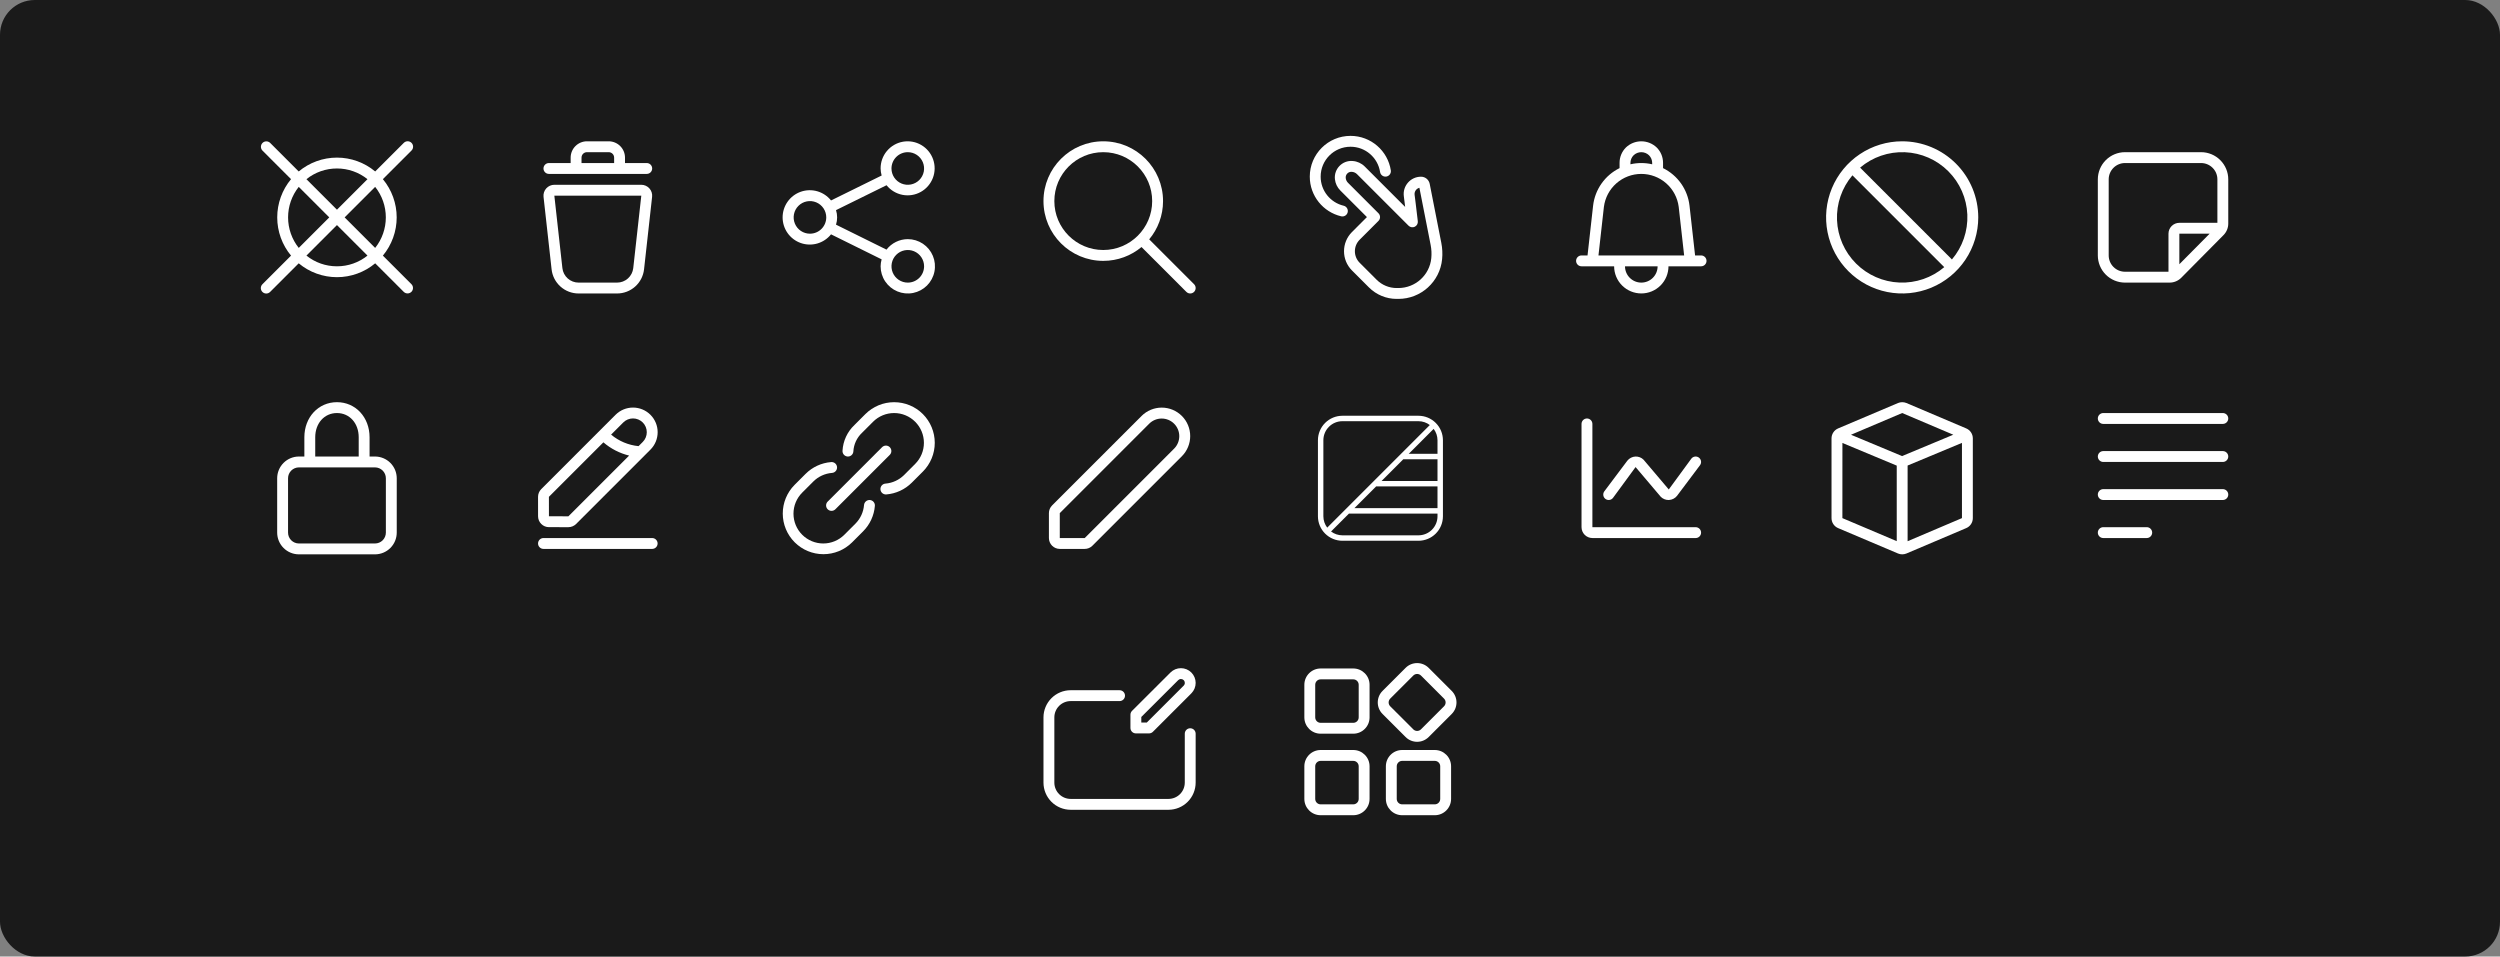 <svg width="1150" height="440" viewBox="0 0 1150 440" fill="none" xmlns="http://www.w3.org/2000/svg">
<rect x="0" y="0" width="1150" height="440" fill="#808080" stroke="none"/>
<rect width="1150" height="440" rx="16" fill="#1A1A1A"/>
<path d="M176.123 117.588C180.227 112.646 182.474 106.424 182.474 100.001C182.474 93.577 180.227 87.355 176.123 82.413L189.268 69.268C189.505 69.037 189.694 68.761 189.823 68.456C189.953 68.152 190.02 67.824 190.023 67.493C190.025 67.162 189.961 66.834 189.835 66.528C189.71 66.222 189.524 65.944 189.29 65.71C189.056 65.476 188.778 65.29 188.472 65.165C188.166 65.039 187.838 64.975 187.507 64.978C187.176 64.98 186.849 65.047 186.544 65.177C186.239 65.307 185.964 65.495 185.733 65.732L172.592 78.873C167.655 74.755 161.429 72.5 155 72.5C148.571 72.5 142.345 74.755 137.408 78.873L124.268 65.732C123.797 65.273 123.164 65.018 122.507 65.022C121.849 65.027 121.22 65.29 120.755 65.755C120.29 66.219 120.027 66.849 120.023 67.507C120.018 68.164 120.274 68.797 120.733 69.268L133.876 82.411C129.772 87.353 127.525 93.576 127.525 100C127.525 106.424 129.772 112.646 133.876 117.589L120.733 130.732C120.496 130.963 120.307 131.239 120.177 131.544C120.048 131.848 119.98 132.176 119.978 132.507C119.976 132.837 120.039 133.166 120.165 133.472C120.291 133.778 120.476 134.056 120.71 134.29C120.944 134.524 121.222 134.709 121.528 134.835C121.835 134.961 122.163 135.024 122.494 135.022C122.825 135.02 123.152 134.952 123.456 134.823C123.761 134.693 124.037 134.505 124.268 134.268L137.408 121.127C142.345 125.245 148.571 127.5 155 127.5C161.429 127.5 167.655 125.245 172.592 121.127L185.733 134.268C186.203 134.727 186.836 134.982 187.494 134.977C188.151 134.973 188.781 134.71 189.246 134.245C189.711 133.78 189.974 133.151 189.978 132.493C189.982 131.836 189.727 131.203 189.268 130.732L176.123 117.588ZM172.573 114.038L158.535 100L172.573 85.962C175.751 89.951 177.481 94.9 177.481 100C177.481 105.1 175.751 110.049 172.573 114.038ZM155 77.5C160.105 77.489 165.06 79.228 169.038 82.427L155 96.465L140.962 82.426C144.94 79.227 149.895 77.488 155 77.5ZM137.425 85.961L151.465 100L137.425 114.039C134.247 110.05 132.517 105.1 132.517 100C132.517 94.9 134.247 89.95 137.425 85.961ZM155 122.5C149.895 122.512 144.94 120.773 140.962 117.574L155 103.535L169.038 117.573C165.06 120.773 160.105 122.512 155 122.5Z" fill="white"/>
<path d="M294.999 84.999H254.996C254.293 84.999 253.598 85.148 252.956 85.435C252.314 85.722 251.74 86.141 251.271 86.665C250.802 87.189 250.449 87.806 250.235 88.475C250.02 89.145 249.95 89.852 250.027 90.551L253.731 123.881C254.068 126.939 255.522 129.765 257.815 131.817C260.107 133.869 263.077 135.002 266.154 134.999H283.842C286.918 135.002 289.888 133.869 292.181 131.817C294.473 129.765 295.928 126.939 296.265 123.881L299.967 90.551C300.045 89.852 299.975 89.145 299.761 88.475C299.547 87.805 299.193 87.188 298.725 86.664C298.256 86.14 297.681 85.721 297.039 85.434C296.397 85.147 295.702 84.999 294.999 84.999ZM291.296 123.329C291.093 125.164 290.22 126.859 288.845 128.09C287.469 129.321 285.688 130.001 283.842 129.999H266.154C264.308 130.001 262.526 129.321 261.15 128.09C259.775 126.859 258.902 125.164 258.699 123.329L254.996 89.999H294.999L291.296 123.329Z" fill="white"/>
<path d="M252.5 79.999H297.5C298.163 79.999 298.799 79.736 299.268 79.267C299.737 78.798 300 78.162 300 77.499C300 76.836 299.737 76.2 299.268 75.731C298.799 75.263 298.163 74.999 297.5 74.999H287.5V72.499C287.498 70.511 286.707 68.604 285.301 67.198C283.895 65.792 281.989 65.001 280 64.999H270C268.012 65.001 266.105 65.792 264.699 67.198C263.293 68.604 262.502 70.511 262.5 72.499V74.999H252.5C251.837 74.999 251.201 75.263 250.732 75.731C250.264 76.2 250 76.836 250 77.499C250 78.162 250.264 78.798 250.732 79.267C251.201 79.736 251.837 79.999 252.5 79.999ZM267.5 72.499C267.501 71.836 267.764 71.201 268.233 70.732C268.702 70.263 269.337 70 270 69.999H280C280.663 70 281.298 70.263 281.767 70.732C282.236 71.201 282.499 71.836 282.5 72.499V74.999H267.5V72.499Z" fill="white"/>
<path d="M417.582 110.003C415.69 110.009 413.824 110.447 412.127 111.284C410.43 112.12 408.946 113.333 407.789 114.83L384.567 103.346C385.25 101.169 385.251 98.835 384.568 96.658L407.811 85.204C409.649 87.495 412.238 89.062 415.12 89.626C418.003 90.191 420.992 89.716 423.557 88.286C426.123 86.857 428.1 84.565 429.137 81.817C430.174 79.069 430.204 76.043 429.222 73.275C428.241 70.507 426.311 68.176 423.774 66.695C421.238 65.214 418.259 64.68 415.366 65.186C412.473 65.692 409.852 67.207 407.969 69.461C406.087 71.715 405.063 74.563 405.08 77.5C405.095 78.596 405.256 79.685 405.558 80.738L382.277 92.211C380.662 90.183 378.456 88.708 375.965 87.99C373.475 87.271 370.822 87.345 368.375 88.2C365.928 89.056 363.807 90.651 362.307 92.765C360.806 94.879 360 97.407 360 99.999C360 102.591 360.805 105.119 362.305 107.234C363.805 109.348 365.926 110.943 368.372 111.799C370.819 112.655 373.472 112.729 375.963 112.011C378.453 111.293 380.659 109.819 382.275 107.792L405.55 119.301C405.254 120.343 405.097 121.42 405.082 122.503C405.082 124.975 405.815 127.392 407.189 129.447C408.562 131.503 410.514 133.105 412.799 134.051C415.083 134.997 417.596 135.245 420.021 134.763C422.446 134.28 424.673 133.09 426.421 131.342C428.169 129.593 429.36 127.366 429.842 124.941C430.324 122.517 430.077 120.003 429.131 117.719C428.185 115.435 426.582 113.483 424.527 112.109C422.471 110.736 420.054 110.003 417.582 110.003ZM417.579 70C419.063 70 420.513 70.44 421.746 71.264C422.98 72.088 423.941 73.26 424.509 74.63C425.076 76.001 425.225 77.508 424.935 78.963C424.646 80.418 423.932 81.755 422.883 82.803C421.834 83.852 420.497 84.567 419.043 84.856C417.588 85.145 416.08 84.997 414.709 84.429C413.339 83.862 412.168 82.9 411.343 81.667C410.519 80.434 410.079 78.984 410.079 77.5C410.082 75.512 410.873 73.605 412.279 72.199C413.685 70.793 415.591 70.002 417.579 70ZM372.579 107.5C371.096 107.5 369.646 107.06 368.413 106.236C367.179 105.412 366.218 104.241 365.65 102.87C365.083 101.5 364.934 99.992 365.224 98.537C365.513 97.082 366.227 95.746 367.276 94.697C368.325 93.648 369.661 92.934 371.116 92.644C372.571 92.355 374.079 92.503 375.45 93.071C376.82 93.639 377.991 94.6 378.815 95.833C379.64 97.067 380.079 98.517 380.079 100C380.077 101.989 379.286 103.895 377.88 105.301C376.474 106.707 374.568 107.498 372.579 107.5ZM417.582 130.003C416.099 130.003 414.649 129.563 413.415 128.739C412.182 127.915 411.221 126.743 410.653 125.373C410.085 124.002 409.937 122.494 410.226 121.04C410.515 119.585 411.23 118.248 412.279 117.199C413.328 116.15 414.664 115.436 416.119 115.147C417.574 114.857 419.082 115.006 420.452 115.574C421.823 116.141 422.994 117.103 423.818 118.336C424.642 119.569 425.082 121.019 425.082 122.503C425.08 124.491 424.289 126.398 422.883 127.804C421.477 129.21 419.57 130.001 417.582 130.003Z" fill="white"/>
<path d="M507.5 65C492.312 65 480 77.312 480 92.5C480 107.688 492.312 120 507.5 120C514.194 120 520.329 117.608 525.098 113.633L545.732 134.268C546.709 135.244 548.292 135.244 549.268 134.268C550.244 133.291 550.244 131.709 549.268 130.732L528.633 110.098C532.608 105.329 535 99.194 535 92.5C535 77.312 522.688 65 507.5 65ZM485 92.5C485 80.074 495.074 70 507.5 70C519.926 70 530 80.074 530 92.5C530 104.926 519.926 115 507.5 115C495.074 115 485 104.926 485 92.5Z" fill="white"/>
<path d="M607.5 81.25C607.5 73.656 613.656 67.5 621.25 67.5C628.122 67.5 633.821 72.544 634.838 79.132C635.049 80.496 636.326 81.431 637.69 81.221C639.055 81.01 639.99 79.733 639.78 78.368C638.392 69.38 630.627 62.5 621.25 62.5C610.895 62.5 602.5 70.895 602.5 81.25C602.5 90.119 608.656 97.545 616.925 99.498C618.269 99.816 619.616 98.984 619.933 97.64C620.25 96.296 619.418 94.95 618.075 94.632C612.011 93.2 607.5 87.749 607.5 81.25ZM622.183 74.054C617.446 73.698 613.548 77.729 614.063 82.452C614.275 84.403 615.147 86.222 616.535 87.61L628.784 99.859L621.91 106.732C617.028 111.614 617.028 119.528 621.91 124.41L629.722 132.222C633.097 135.597 637.675 137.494 642.449 137.494H643.243C653.659 137.494 662.371 129.583 663.372 119.216C663.614 116.717 663.49 114.196 663.006 111.733L657.666 84.571C657.29 82.66 655.615 81.283 653.669 81.283C648.87 81.283 645.158 85.492 645.758 90.253L646.232 94.015L646.372 95.186L627.77 76.585C626.297 75.112 624.346 74.216 622.269 74.061L622.183 74.054ZM619.033 81.91C618.857 80.296 620.189 78.918 621.808 79.04L621.894 79.046C622.778 79.113 623.608 79.494 624.234 80.12L647.938 103.824C648.691 104.577 649.839 104.77 650.797 104.305C651.756 103.84 652.314 102.819 652.188 101.761L651.195 93.407L650.719 89.628C650.528 88.108 651.514 86.739 652.925 86.376L658.1 112.697C658.491 114.685 658.59 116.719 658.396 118.735C657.641 126.539 651.084 132.494 643.243 132.494H642.449C639.001 132.494 635.695 131.124 633.258 128.687L625.445 120.874C622.516 117.945 622.516 113.197 625.445 110.268L634.087 101.626C635.063 100.65 635.063 99.067 634.087 98.091L620.071 84.074C619.488 83.492 619.122 82.728 619.033 81.91Z" fill="white"/>
<path d="M782.501 117.5H779.738L777.174 94.597C776.754 90.93 775.419 87.428 773.292 84.411C771.165 81.395 768.314 78.961 765.001 77.334V74.908C765.005 73.594 764.747 72.293 764.245 71.079C763.742 69.866 763.003 68.764 762.071 67.838C760.167 66.019 757.634 65.003 755 65.003C752.367 65.003 749.834 66.019 747.929 67.838C746.998 68.764 746.259 69.866 745.756 71.079C745.253 72.293 744.996 73.594 745 74.908V77.334C741.687 78.962 738.836 81.396 736.709 84.413C734.582 87.43 733.247 90.933 732.827 94.6L730.264 117.5H727.5C726.837 117.5 726.201 117.764 725.732 118.232C725.263 118.701 725 119.337 725 120C725 120.663 725.263 121.299 725.732 121.768C726.201 122.237 726.837 122.5 727.5 122.5H742.5C742.504 125.813 743.824 128.988 746.167 131.328C748.511 133.669 751.688 134.983 755 134.983C758.313 134.983 761.49 133.669 763.833 131.328C766.177 128.988 767.496 125.813 767.501 122.5H782.501C783.164 122.5 783.8 122.237 784.269 121.768C784.738 121.299 785.001 120.663 785.001 120C785.001 119.337 784.738 118.701 784.269 118.232C783.8 117.764 783.164 117.5 782.501 117.5ZM750 74.955C749.998 74.298 750.127 73.648 750.378 73.041C750.629 72.434 750.999 71.883 751.465 71.42C752.417 70.51 753.683 70.002 755 70.002C756.318 70.002 757.584 70.51 758.536 71.42C759.002 71.883 759.371 72.434 759.623 73.041C759.874 73.648 760.003 74.298 760.001 74.955V75.579C756.712 74.807 753.289 74.807 750 75.579V74.955ZM737.795 95.159C738.327 90.971 740.367 87.121 743.534 84.331C746.701 81.54 750.777 80 754.998 80C759.219 80 763.295 81.539 766.463 84.329C769.63 87.119 771.671 90.969 772.203 95.156L774.705 117.5H735.295L737.795 95.159ZM755 130C753.011 129.998 751.105 129.207 749.699 127.801C748.293 126.395 747.502 124.489 747.5 122.5H762.501C762.499 124.489 761.707 126.395 760.301 127.801C758.895 129.207 756.988 129.998 755 130Z" fill="white"/>
<path d="M875.001 64.999C868.079 64.999 861.312 67.052 855.556 70.898C849.8 74.744 845.314 80.21 842.665 86.605C840.016 93.001 839.323 100.038 840.674 106.827C842.024 113.617 845.358 119.853 850.252 124.748C855.147 129.643 861.384 132.976 868.173 134.327C874.962 135.677 882 134.984 888.395 132.335C894.79 129.686 900.257 125.2 904.103 119.444C907.948 113.689 910.001 106.922 910.001 99.999C909.991 90.72 906.3 81.824 899.738 75.262C893.177 68.701 884.28 65.01 875.001 64.999ZM897.888 119.351L855.649 77.112C861.387 72.246 868.745 69.716 876.261 70.024C883.778 70.333 890.904 73.457 896.224 78.777C901.543 84.096 904.668 91.222 904.976 98.739C905.284 106.256 902.754 113.614 897.888 119.351ZM852.114 80.647L894.353 122.886C888.615 127.752 881.258 130.282 873.741 129.974C866.224 129.666 859.098 126.541 853.779 121.222C848.459 115.902 845.335 108.776 845.026 101.26C844.718 93.743 847.248 86.385 852.114 80.647Z" fill="white"/>
<path d="M1012.5 70H977.5C974.186 70.004 971.009 71.322 968.665 73.665C966.322 76.009 965.004 79.186 965 82.5V117.5C965.004 120.814 966.322 123.991 968.665 126.335C971.009 128.678 974.186 129.996 977.5 130H998.039C999.03 129.998 1000.01 129.8 1000.92 129.419C1001.84 129.038 1002.67 128.481 1003.37 127.779L1022.83 108.13C1024.22 106.728 1025 104.829 1025 102.852V82.5C1025 79.186 1023.68 76.009 1021.33 73.665C1018.99 71.322 1015.81 70.004 1012.5 70ZM970 117.5V82.5C970.002 80.511 970.793 78.605 972.199 77.199C973.605 75.793 975.512 75.002 977.5 75H1012.5C1014.49 75.002 1016.39 75.793 1017.8 77.199C1019.21 78.605 1020 80.511 1020 82.5V102.5H1002.5C1001.17 102.502 999.903 103.029 998.966 103.966C998.029 104.903 997.502 106.174 997.5 107.5V125H977.5C975.512 124.998 973.605 124.207 972.199 122.801C970.793 121.395 970.002 119.488 970 117.5ZM1002.5 121.548V107.5H1016.42L1002.5 121.548Z" fill="white"/>
<path d="M172.501 210H170.003V201.135C170.003 191.936 163.553 185 155.001 185C146.451 185 140.006 191.936 140.006 201.135V210H137.501C134.85 210.003 132.308 211.057 130.433 212.932C128.558 214.807 127.504 217.349 127.501 220V245C127.504 247.652 128.558 250.194 130.433 252.068C132.308 253.943 134.85 254.998 137.501 255H172.501C175.152 254.998 177.694 253.943 179.569 252.068C181.444 250.194 182.498 247.652 182.501 245V220C182.498 217.349 181.444 214.807 179.569 212.932C177.694 211.057 175.152 210.003 172.501 210ZM145.006 201.135C145.006 194.683 149.21 190 155.001 190C160.797 190 165.003 194.683 165.003 201.135V210H145.006V201.135ZM177.501 245C177.499 246.326 176.972 247.597 176.035 248.534C175.097 249.471 173.827 249.999 172.501 250H137.501C136.175 249.999 134.905 249.471 133.967 248.534C133.03 247.597 132.503 246.326 132.501 245V220C132.503 218.675 133.03 217.404 133.967 216.467C134.905 215.529 136.175 215.002 137.501 215H172.501C173.827 215.002 175.097 215.529 176.035 216.467C176.972 217.404 177.499 218.675 177.501 220V245Z" fill="white"/>
<path d="M300 247.5H250C249.337 247.5 248.701 247.763 248.232 248.232C247.763 248.701 247.5 249.337 247.5 250C247.5 250.663 247.763 251.299 248.232 251.768C248.701 252.237 249.337 252.5 250 252.5H300C300.663 252.5 301.299 252.237 301.768 251.768C302.237 251.299 302.5 250.663 302.5 250C302.5 249.337 302.237 248.701 301.768 248.232C301.299 247.763 300.663 247.5 300 247.5Z" fill="white"/>
<path d="M252.506 242.492L261.469 242.5C262.793 242.496 264.063 241.97 265.001 241.035L299.201 206.835C301.328 204.709 302.522 201.825 302.522 198.817C302.522 195.81 301.327 192.926 299.201 190.8C297.074 188.673 294.19 187.479 291.183 187.479C288.176 187.479 285.292 188.674 283.165 190.8L248.964 225.001C248.498 225.465 248.13 226.017 247.879 226.624C247.628 227.232 247.499 227.883 247.501 228.54L247.511 237.494C247.513 238.818 248.04 240.088 248.976 241.025C249.913 241.961 251.182 242.489 252.506 242.492ZM286.7 194.335C287.889 193.146 289.501 192.478 291.183 192.478C292.015 192.478 292.839 192.642 293.609 192.961C294.378 193.279 295.077 193.746 295.665 194.335C296.254 194.923 296.721 195.622 297.039 196.391C297.358 197.161 297.522 197.985 297.522 198.817C297.522 199.65 297.358 200.474 297.039 201.243C296.721 202.013 296.254 202.711 295.665 203.3L293.74 205.225C289.091 204.775 284.687 202.929 281.105 199.93L286.7 194.335ZM277.561 203.475C280.971 206.412 285.028 208.499 289.4 209.566L261.466 237.5L252.511 237.493L252.501 228.535L277.561 203.475Z" fill="white"/>
<path d="M380.733 234.267C381.202 234.736 381.838 234.999 382.501 234.999C383.164 234.999 383.799 234.736 384.268 234.267L409.268 209.267C409.506 209.036 409.696 208.76 409.826 208.456C409.956 208.151 410.025 207.823 410.027 207.492C410.03 207.16 409.966 206.832 409.841 206.525C409.715 206.218 409.53 205.939 409.295 205.705C409.061 205.471 408.782 205.285 408.475 205.159C408.169 205.034 407.84 204.97 407.508 204.973C407.177 204.975 406.849 205.044 406.544 205.174C406.24 205.305 405.964 205.494 405.733 205.732L380.733 230.732C380.264 231.201 380.001 231.837 380.001 232.5C380.001 233.163 380.264 233.798 380.733 234.267Z" fill="white"/>
<path d="M400.147 230.003C399.488 229.959 398.837 230.174 398.335 230.603C397.832 231.031 397.517 231.639 397.456 232.297C397.196 235.543 395.789 238.591 393.487 240.894L388.394 245.986C385.824 248.556 382.338 250 378.704 250C375.07 250 371.584 248.556 369.014 245.986C366.444 243.416 365.001 239.93 365.001 236.296C365.001 232.662 366.444 229.176 369.014 226.606L374.107 221.513C376.409 219.212 379.455 217.804 382.7 217.542C383.032 217.522 383.356 217.436 383.655 217.289C383.953 217.142 384.219 216.937 384.437 216.686C384.655 216.435 384.82 216.143 384.924 215.827C385.028 215.512 385.068 215.178 385.041 214.847C385.014 214.516 384.922 214.193 384.769 213.898C384.616 213.602 384.406 213.341 384.151 213.128C383.896 212.915 383.6 212.755 383.283 212.657C382.965 212.559 382.631 212.526 382.3 212.559C377.871 212.915 373.713 214.836 370.571 217.978L365.479 223.071C362.003 226.585 360.059 231.332 360.073 236.275C360.086 241.218 362.055 245.954 365.551 249.449C369.046 252.944 373.782 254.914 378.725 254.927C383.668 254.941 388.415 252.997 391.929 249.521L397.022 244.429C400.164 241.285 402.085 237.126 402.442 232.695C402.468 232.367 402.429 232.038 402.328 231.725C402.227 231.413 402.065 231.123 401.852 230.874C401.639 230.624 401.379 230.418 401.086 230.269C400.793 230.12 400.474 230.029 400.147 230.003Z" fill="white"/>
<path d="M424.522 190.478C421.012 186.976 416.256 185.009 411.297 185.009C406.338 185.009 401.582 186.976 398.072 190.478L393.042 195.509C389.765 198.605 387.801 202.841 387.557 207.343C387.536 207.671 387.579 208 387.685 208.311C387.791 208.621 387.957 208.908 388.174 209.155C388.39 209.402 388.654 209.603 388.948 209.748C389.243 209.893 389.563 209.978 389.891 210C390.218 210.021 390.547 209.977 390.858 209.871C391.169 209.766 391.456 209.6 391.702 209.383C391.949 209.166 392.15 208.903 392.295 208.608C392.44 208.314 392.526 207.993 392.547 207.666C392.719 204.408 394.14 201.343 396.514 199.106L401.607 194.013C404.177 191.443 407.663 190 411.297 190C414.932 190 418.418 191.444 420.987 194.014C423.557 196.584 425.001 200.07 425.001 203.704C425.001 207.339 423.557 210.824 420.987 213.394L415.894 218.486C413.593 220.788 410.547 222.195 407.303 222.456C406.658 222.505 406.057 222.802 405.626 223.285C405.196 223.768 404.97 224.4 404.995 225.046C405.02 225.693 405.295 226.304 405.762 226.752C406.229 227.2 406.851 227.45 407.498 227.448C407.564 227.448 407.632 227.446 407.698 227.441C412.128 227.085 416.287 225.164 419.429 222.021L424.522 216.93C428.024 213.419 429.991 208.663 429.991 203.704C429.992 198.745 428.024 193.989 424.522 190.478Z" fill="white"/>
<path d="M543.662 191.34C542.445 190.122 541 189.157 539.41 188.498C537.82 187.84 536.115 187.5 534.394 187.5C532.673 187.5 530.969 187.84 529.379 188.498C527.789 189.157 526.344 190.122 525.127 191.34L483.965 232.5C483.499 232.963 483.129 233.514 482.878 234.121C482.627 234.728 482.498 235.379 482.5 236.036V247.5C482.502 248.826 483.029 250.096 483.966 251.034C484.904 251.971 486.174 252.498 487.5 252.5H498.965C499.621 252.502 500.272 252.373 500.879 252.122C501.486 251.871 502.037 251.502 502.5 251.036L543.662 209.875C546.115 207.415 547.493 204.082 547.493 200.607C547.493 197.133 546.115 193.8 543.662 191.34ZM540.127 206.34L498.965 247.5H487.5V236.036L528.662 194.875C530.185 193.368 532.243 192.525 534.385 192.53C536.528 192.536 538.582 193.389 540.097 194.905C541.612 196.42 542.466 198.473 542.471 200.616C542.477 202.759 541.634 204.816 540.127 206.34Z" fill="white"/>
<path d="M652.5 191.25H617.5C614.517 191.253 611.658 192.44 609.549 194.549C607.44 196.658 606.253 199.517 606.25 202.5V237.5C606.253 240.483 607.44 243.342 609.549 245.451C611.658 247.56 614.517 248.747 617.5 248.75H652.5C655.483 248.747 658.342 247.56 660.451 245.451C662.56 243.342 663.747 240.483 663.75 237.5V202.5C663.747 199.517 662.56 196.658 660.451 194.549C658.342 192.44 655.483 191.253 652.5 191.25ZM645.518 211.25H661.25V221.25H635.518L645.518 211.25ZM633.018 223.75H661.25V233.75H623.018L633.018 223.75ZM661.25 208.75H648.018L659.484 197.284C660.624 198.785 661.244 200.616 661.25 202.5V208.75ZM608.75 202.5C608.753 200.18 609.676 197.956 611.316 196.316C612.956 194.676 615.18 193.753 617.5 193.75H652.5C654.384 193.756 656.215 194.376 657.716 195.517L644.118 209.114L644.115 209.118L610.517 242.716C609.377 241.216 608.756 239.384 608.75 237.5V202.5ZM652.5 246.25H617.5C615.616 246.244 613.785 245.623 612.284 244.483L620.518 236.25H661.25V237.5C661.247 239.82 660.324 242.044 658.684 243.684C657.044 245.324 654.82 246.247 652.5 246.25Z" fill="white"/>
<path d="M780 242.505L732.5 242.5V195C732.5 194.337 732.237 193.701 731.768 193.232C731.299 192.763 730.663 192.5 730 192.5C729.337 192.5 728.701 192.763 728.232 193.232C727.763 193.701 727.5 194.337 727.5 195V242.495C727.503 243.825 728.034 245.099 728.975 246.037C729.917 246.975 731.193 247.502 732.522 247.5L780 247.505C780.663 247.505 781.299 247.242 781.768 246.773C782.237 246.304 782.5 245.668 782.5 245.005C782.5 244.342 782.237 243.706 781.768 243.237C781.299 242.768 780.663 242.505 780 242.505Z" fill="white"/>
<path d="M742 229.002L752.367 214.85L763.964 228.538C764.903 229.474 766.174 230 767.5 230C767.575 230 767.652 230 767.727 229.995C768.441 229.958 769.14 229.77 769.776 229.443C770.412 229.117 770.972 228.659 771.418 228.101L782 214C782.398 213.47 782.569 212.803 782.475 212.146C782.381 211.49 782.03 210.898 781.5 210.5C781.237 210.303 780.938 210.16 780.62 210.078C780.302 209.997 779.971 209.979 779.646 210.025C778.99 210.119 778.398 210.47 778 211L767.638 225.154L756.043 211.469C755.552 210.977 754.964 210.593 754.317 210.341C753.669 210.09 752.976 209.976 752.282 210.008C751.568 210.045 750.869 210.233 750.232 210.559C749.595 210.885 749.035 211.343 748.587 211.901L738 225.999C737.602 226.529 737.431 227.196 737.524 227.852C737.618 228.509 737.968 229.102 738.498 229.5C739.029 229.898 739.696 230.069 740.352 229.976C741.009 229.882 741.602 229.532 742 229.002Z" fill="white"/>
<path d="M904.44 197.057L876.95 185.387C876.337 185.134 875.681 185.004 875.017 185.004C874.354 185.005 873.698 185.136 873.085 185.39L845.578 197.052C844.665 197.431 843.886 198.071 843.338 198.893C842.79 199.715 842.498 200.68 842.5 201.668V238.334C842.498 239.319 842.787 240.283 843.332 241.103C843.877 241.923 844.653 242.564 845.562 242.943L873.103 254.615C873.711 254.867 874.363 254.997 875.022 254.997C875.689 254.996 876.349 254.865 876.966 254.61L904.426 242.946C905.338 242.568 906.117 241.927 906.664 241.106C907.211 240.284 907.502 239.319 907.5 238.332V201.665C907.503 200.681 907.213 199.718 906.669 198.897C906.124 198.077 905.348 197.437 904.44 197.057ZM875.008 189.994L898.512 199.972L874.95 209.792L851.458 199.988L875.008 189.994ZM847.514 203.761L872.5 214.187V248.929L847.5 238.334L847.514 203.761ZM902.482 238.339L877.5 248.96V214.145L902.5 203.726V238.332L902.482 238.339Z" fill="white"/>
<path d="M967.5 195H1022.5C1023.16 195 1023.8 194.737 1024.27 194.268C1024.74 193.799 1025 193.163 1025 192.5C1025 191.837 1024.74 191.201 1024.27 190.732C1023.8 190.263 1023.16 190 1022.5 190H967.5C966.837 190 966.201 190.263 965.732 190.732C965.263 191.201 965 191.837 965 192.5C965 193.163 965.263 193.799 965.732 194.268C966.201 194.737 966.837 195 967.5 195Z" fill="white"/>
<path d="M1022.5 207.5H967.5C966.837 207.5 966.201 207.763 965.732 208.232C965.263 208.701 965 209.337 965 210C965 210.663 965.263 211.299 965.732 211.768C966.201 212.237 966.837 212.5 967.5 212.5H1022.5C1023.16 212.5 1023.8 212.237 1024.27 211.768C1024.74 211.299 1025 210.663 1025 210C1025 209.337 1024.74 208.701 1024.27 208.232C1023.8 207.763 1023.16 207.5 1022.5 207.5Z" fill="white"/>
<path d="M1022.5 225H967.5C966.837 225 966.201 225.263 965.732 225.732C965.263 226.201 965 226.837 965 227.5C965 228.163 965.263 228.799 965.732 229.268C966.201 229.737 966.837 230 967.5 230H1022.5C1023.16 230 1023.8 229.737 1024.27 229.268C1024.74 228.799 1025 228.163 1025 227.5C1025 226.837 1024.74 226.201 1024.27 225.732C1023.8 225.263 1023.16 225 1022.5 225Z" fill="white"/>
<path d="M987.5 242.5H967.5C966.837 242.5 966.201 242.763 965.732 243.232C965.263 243.701 965 244.337 965 245C965 245.663 965.263 246.299 965.732 246.768C966.201 247.237 966.837 247.5 967.5 247.5H987.5C988.163 247.5 988.799 247.237 989.268 246.768C989.737 246.299 990 245.663 990 245C990 244.337 989.737 243.701 989.268 243.232C988.799 242.763 988.163 242.5 987.5 242.5Z" fill="white"/>
<path d="M522.503 337.363H528.562C529.226 337.363 529.861 337.1 530.33 336.631L548.042 318.918C549.304 317.643 550.009 315.921 550.004 314.128C549.999 312.335 549.285 310.617 548.017 309.349C546.75 308.081 545.031 307.366 543.238 307.361C541.445 307.355 539.723 308.06 538.448 309.321L520.737 326.995C520.504 327.227 520.319 327.503 520.194 327.806C520.068 328.11 520.003 328.436 520.003 328.765V334.863C520.003 335.526 520.266 336.162 520.735 336.631C521.204 337.1 521.84 337.363 522.503 337.363ZM525.003 329.802L541.982 312.859C542.317 312.528 542.77 312.344 543.241 312.346C543.712 312.348 544.164 312.536 544.497 312.869C544.83 313.202 545.018 313.653 545.02 314.124C545.022 314.595 544.837 315.048 544.507 315.384L527.527 332.364H525.002L525.003 329.802Z" fill="white"/>
<path d="M547.5 335C546.837 335 546.201 335.263 545.732 335.732C545.263 336.201 545 336.837 545 337.5V360C544.998 361.988 544.207 363.895 542.801 365.301C541.395 366.707 539.488 367.498 537.5 367.5H492.5C490.512 367.498 488.605 366.707 487.199 365.301C485.793 363.895 485.002 361.988 485 360V330C485.002 328.012 485.793 326.105 487.199 324.699C488.605 323.293 490.512 322.502 492.5 322.5H515C515.663 322.5 516.299 322.237 516.768 321.768C517.237 321.299 517.5 320.663 517.5 320C517.5 319.337 517.237 318.701 516.768 318.232C516.299 317.763 515.663 317.5 515 317.5H492.5C489.186 317.504 486.009 318.822 483.665 321.165C481.322 323.509 480.004 326.686 480 330V360C480.004 363.314 481.322 366.491 483.665 368.835C486.009 371.178 489.186 372.496 492.5 372.5H537.5C540.814 372.496 543.991 371.178 546.335 368.835C548.678 366.491 549.996 363.314 550 360V337.5C550 336.837 549.737 336.201 549.268 335.732C548.799 335.263 548.163 335 547.5 335Z" fill="white"/>
<path d="M635.968 317.822C633.039 320.751 633.039 325.499 635.968 328.428L646.575 339.035C649.504 341.964 654.252 341.964 657.181 339.035L667.788 328.428C670.717 325.499 670.717 320.751 667.788 317.822L657.181 307.215C654.252 304.286 649.504 304.286 646.575 307.215L635.968 317.822ZM639.504 324.893C638.527 323.916 638.527 322.333 639.504 321.357L650.11 310.751C651.087 309.774 652.67 309.774 653.646 310.751L664.252 321.357C665.229 322.333 665.229 323.916 664.252 324.893L653.646 335.499C652.67 336.476 651.087 336.476 650.11 335.499L639.504 324.893Z" fill="white"/>
<path d="M607.5 307.5C603.358 307.5 600 310.858 600 315V330C600 334.142 603.358 337.5 607.5 337.5H622.5C626.642 337.5 630 334.142 630 330V315C630 310.858 626.642 307.5 622.5 307.5H607.5ZM605 315C605 313.619 606.119 312.5 607.5 312.5H622.5C623.881 312.5 625 313.619 625 315V330C625 331.381 623.881 332.5 622.5 332.5H607.5C606.119 332.5 605 331.381 605 330V315Z" fill="white"/>
<path d="M607.5 345C603.358 345 600 348.358 600 352.5V367.5C600 371.642 603.358 375 607.5 375H622.5C626.642 375 630 371.642 630 367.5V352.5C630 348.358 626.642 345 622.5 345H607.5ZM605 352.5C605 351.119 606.119 350 607.5 350H622.5C623.881 350 625 351.119 625 352.5V367.5C625 368.881 623.881 370 622.5 370H607.5C606.119 370 605 368.881 605 367.5V352.5Z" fill="white"/>
<path d="M637.5 352.5C637.5 348.358 640.858 345 645 345H660C664.142 345 667.5 348.358 667.5 352.5V367.5C667.5 371.642 664.142 375 660 375H645C640.858 375 637.5 371.642 637.5 367.5V352.5ZM645 350C643.619 350 642.5 351.119 642.5 352.5V367.5C642.5 368.881 643.619 370 645 370H660C661.381 370 662.5 368.881 662.5 367.5V352.5C662.5 351.119 661.381 350 660 350H645Z" fill="white"/>
</svg>
